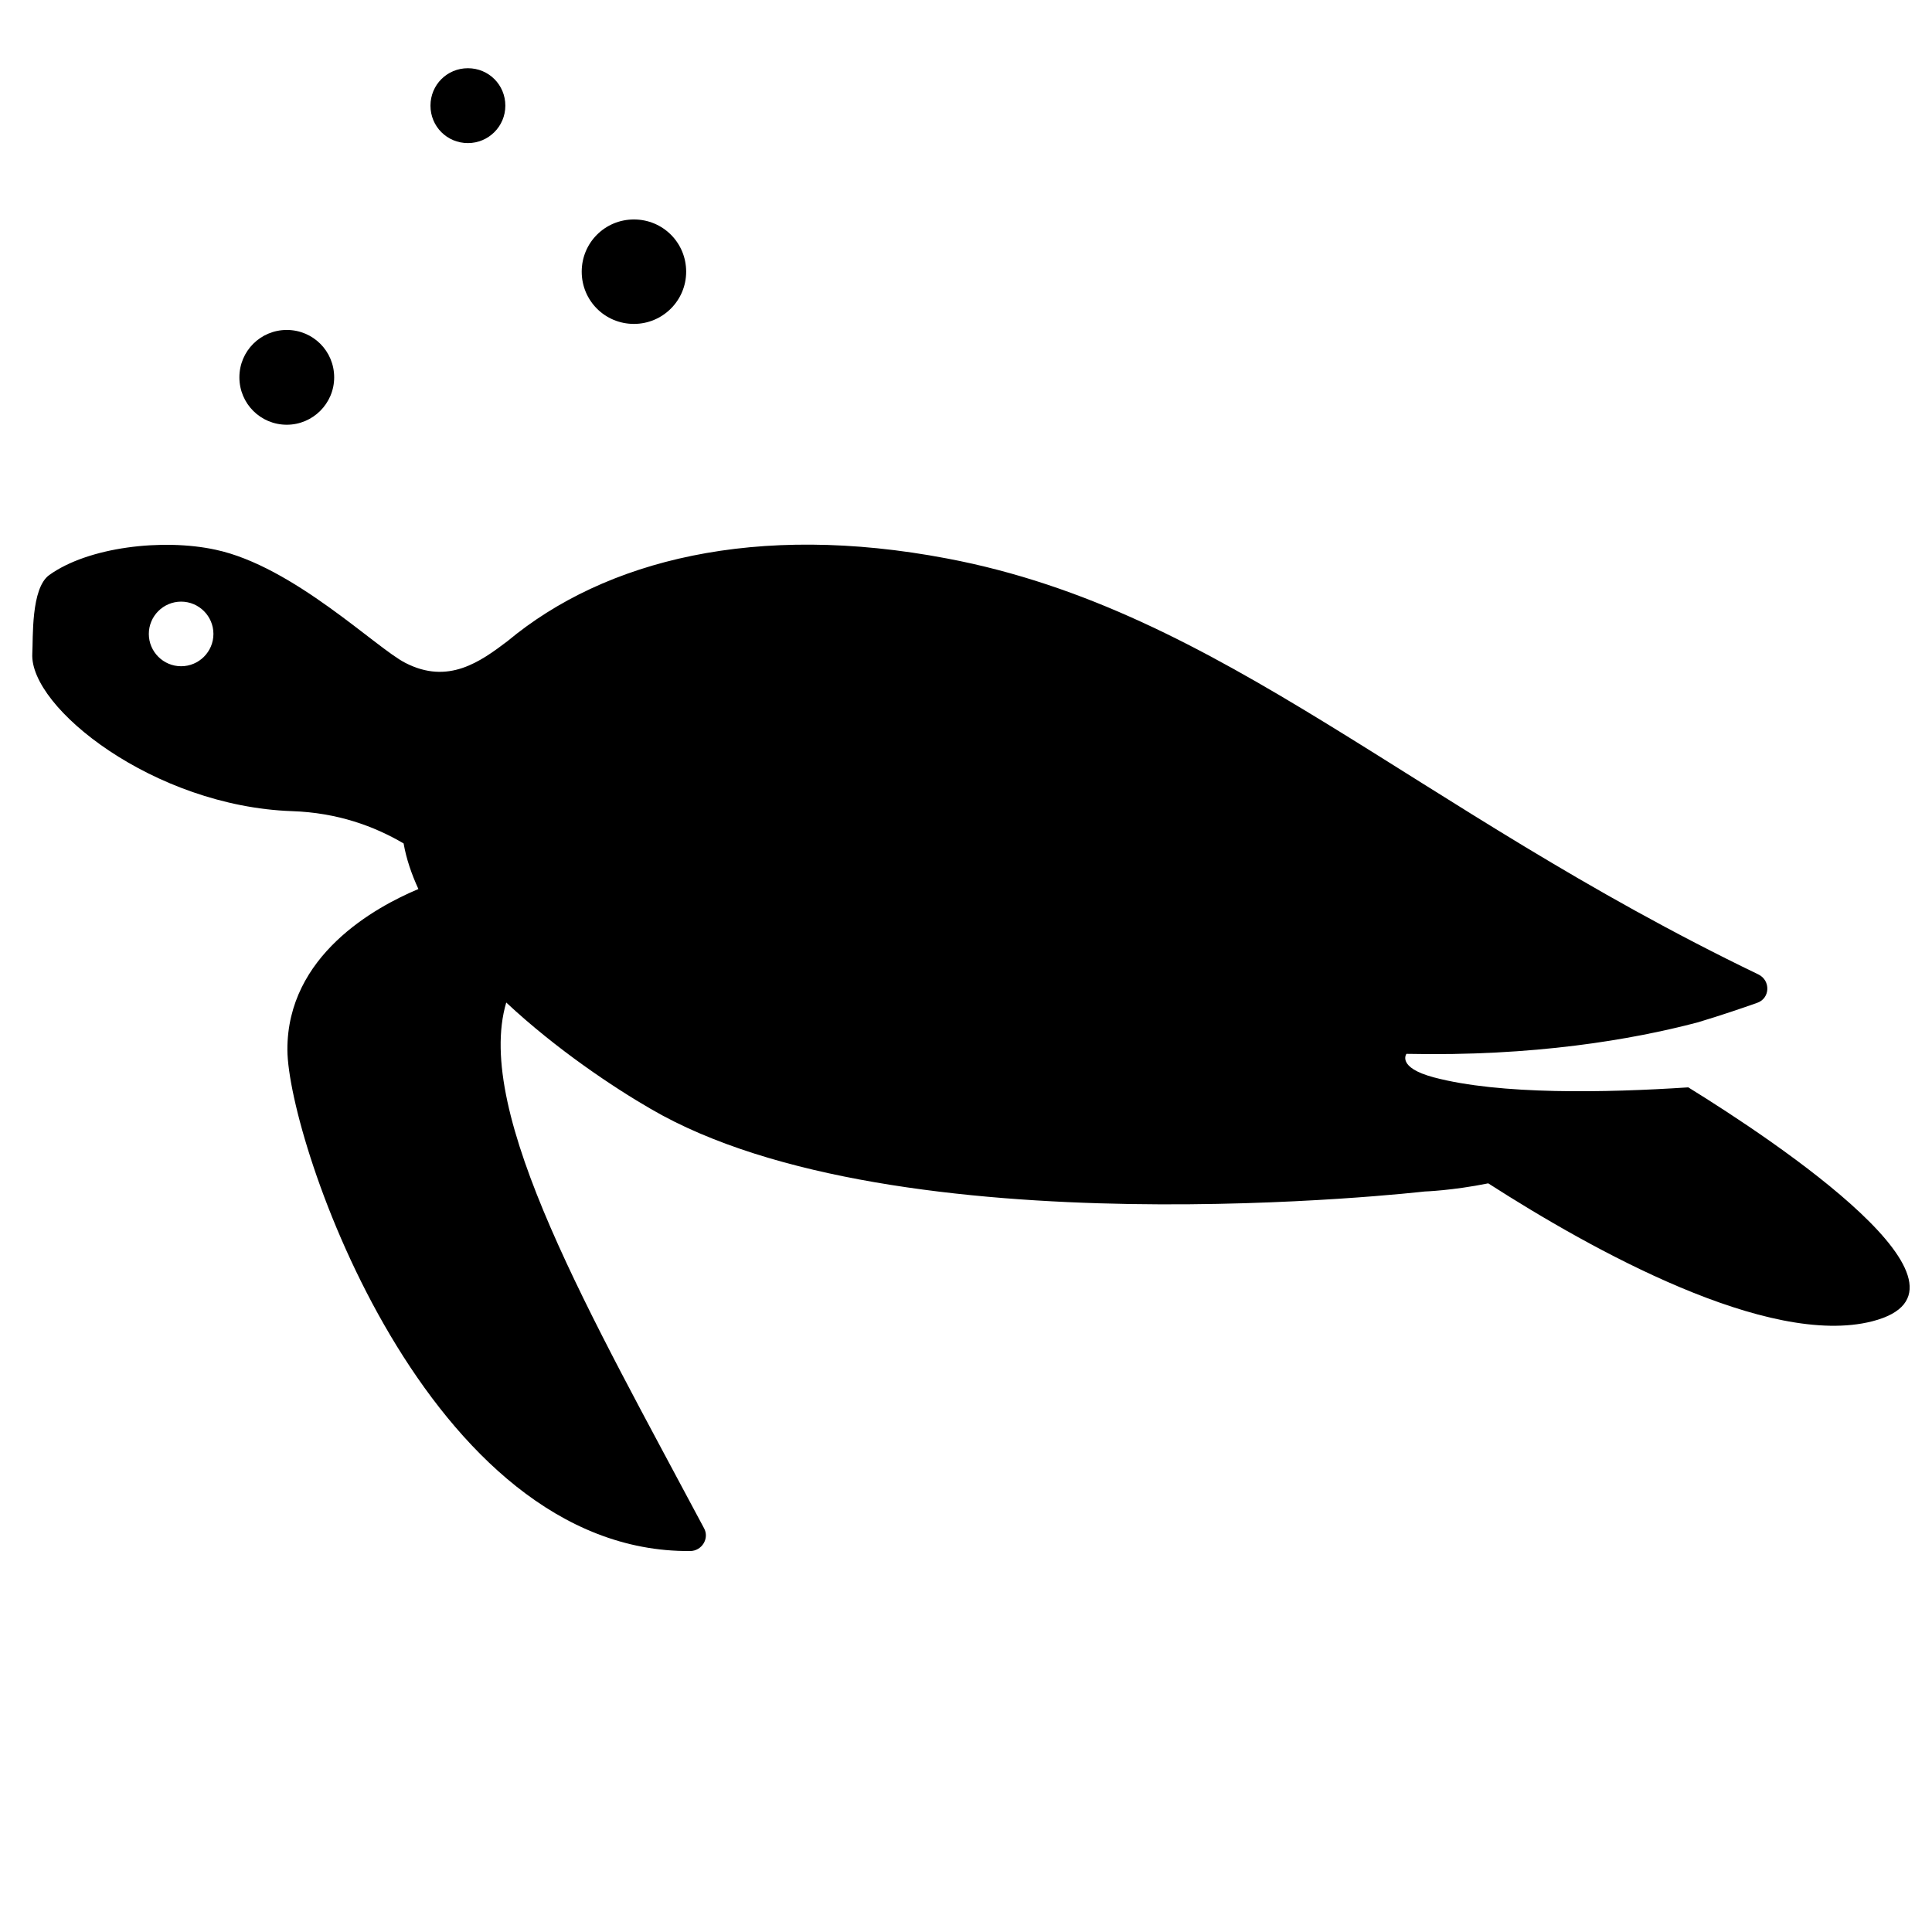 <?xml version="1.0" encoding="UTF-8"?>
<svg id="Zwart" xmlns="http://www.w3.org/2000/svg" viewBox="0 0 64 64">
  <path d="M55.93,36.02c-2.75.18-6.24.25-8.43-.33-1.24-.33-.91-.78-.91-.78,4.22.09,7.47-.47,9.64-1.04.8-.24,1.47-.47,1.98-.65.43-.15.45-.74.04-.94-11.48-5.53-17.73-12.05-26.88-13.78-6.31-1.2-11.32.04-14.56,2.74-.9.68-1.96,1.45-3.38.72-.97-.49-3.71-3.2-6.29-3.75-1.75-.38-4.22-.09-5.51.84-.61.44-.53,2.09-.56,2.6-.1,1.79,4.03,5.06,8.6,5.22,1.51.05,2.73.5,3.7,1.07.09.51.26,1.01.49,1.51-1.43.6-4.35,2.2-4.34,5.33.02,3.02,4.63,16.67,13.34,16.6.39,0,.65-.42.46-.76-3.73-7.01-7.64-13.74-6.55-17.41,1.67,1.56,3.57,2.82,4.78,3.52,8.15,4.76,25.64,2.74,25.64,2.74,0,0,.92-.03,2.11-.27,3.44,2.21,9.27,5.45,12.72,4.57,4.13-1.06-3.13-5.92-6.11-7.76ZM6,22.07c-.59,0-1.07-.48-1.07-1.07s.48-1.07,1.07-1.07,1.07.48,1.07,1.07-.48,1.07-1.07,1.07Z"/>
  <path d="M9.5,14.07c.86,0,1.57-.7,1.57-1.57s-.7-1.57-1.57-1.57-1.57.7-1.57,1.57.7,1.57,1.57,1.57Z"/>
  <path d="M21,10.73c.95,0,1.73-.77,1.73-1.73s-.77-1.73-1.73-1.73-1.73.77-1.73,1.73.77,1.73,1.73,1.73Z"/>
  <path d="M15.5,4.74c.68,0,1.24-.55,1.24-1.24s-.55-1.24-1.24-1.24-1.24.55-1.24,1.24.55,1.24,1.24,1.24Z"/>
</svg>